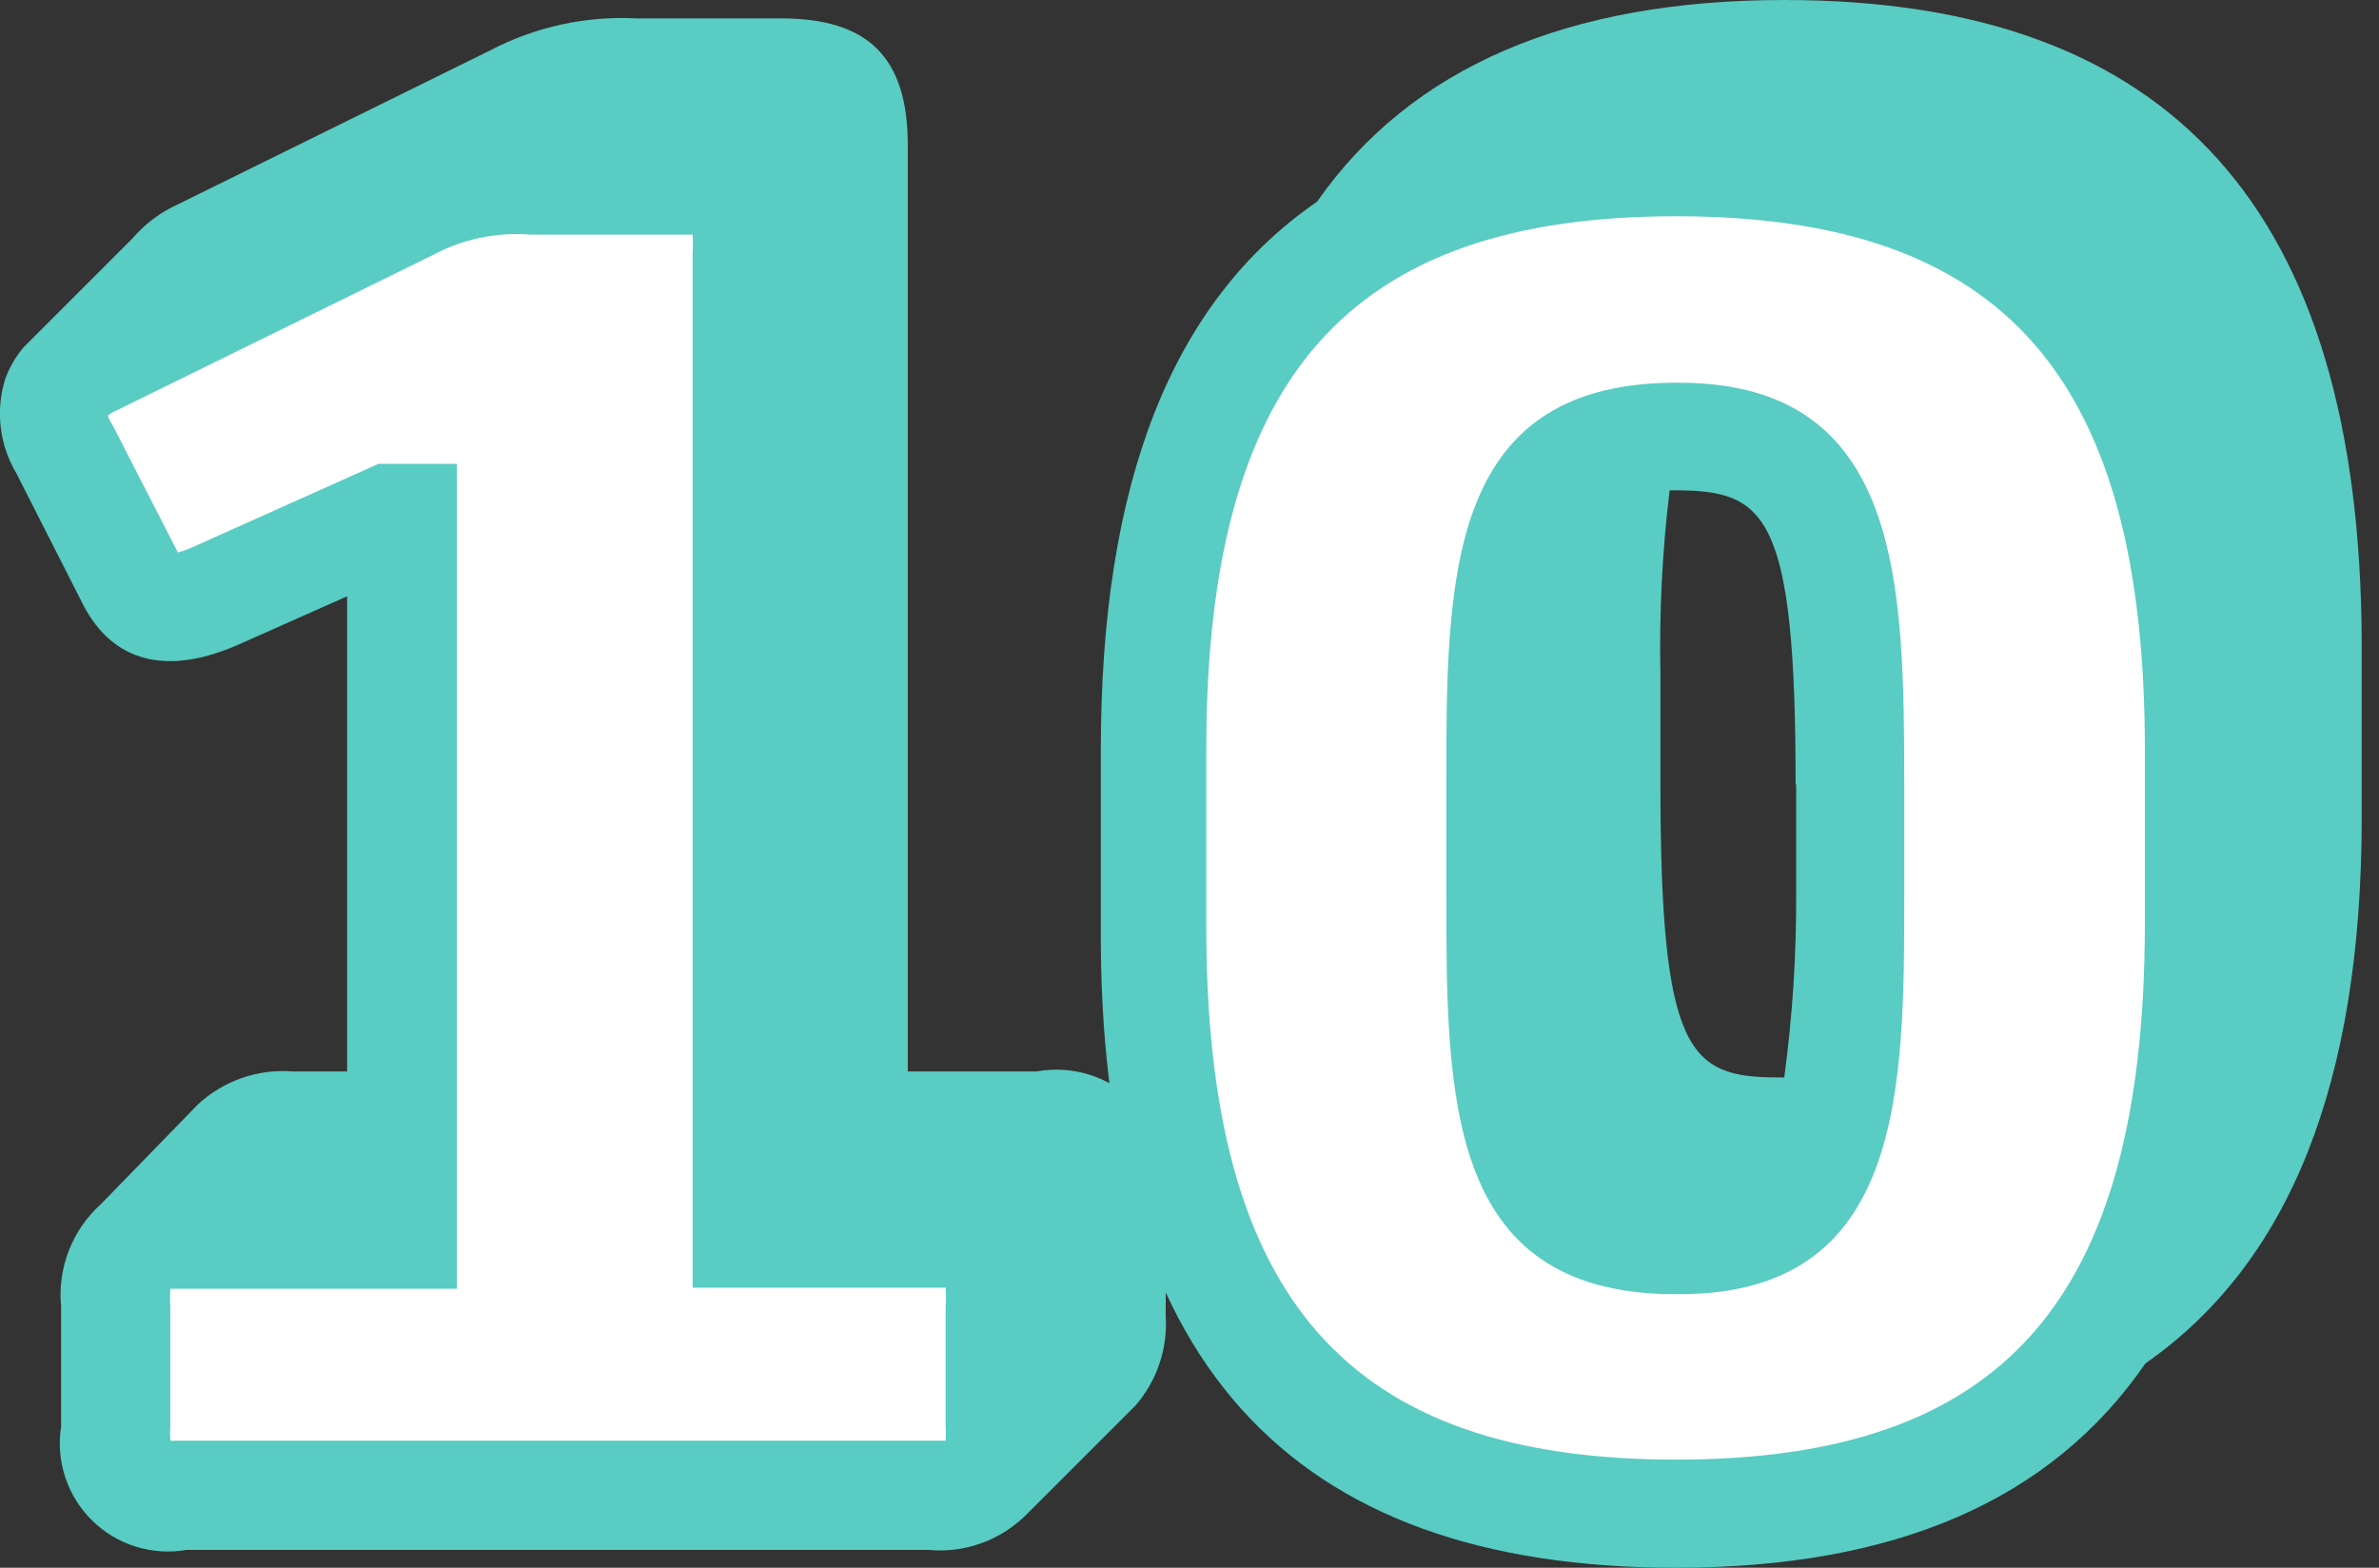 <?xml version="1.0" encoding="UTF-8"?>
<svg width="44px" height="29px" viewBox="0 0 44 29" version="1.1" xmlns="http://www.w3.org/2000/svg" xmlns:xlink="http://www.w3.org/1999/xlink">
    <rect x="0" y="0" width="44" height="29" fill="#333333" stroke="none"/>
    <!-- Generator: Sketch 48.2 (47327) - http://www.bohemiancoding.com/sketch -->
    <title>10</title>
    <desc>Created with Sketch.</desc>
    <defs></defs>
    <g id="Page-1" stroke="none" stroke-width="1" fill="none" fill-rule="evenodd">
        <g id="10" transform="translate(-1, 0)" fill-rule="nonzero">
            <path d="M41.38,8.16 L37.8,3.74 L28.21,3.74 L24.3,5.66 L22.8,11.12 L22.8,18.66 L24,25.33 L29.08,27.58 L35,27.58 L38.75,25.66 L42.33,19.74 L41.38,8.16 Z M35,21.49 L32,22 C31.317,20.784 30.7,19.532 30.15,18.25 C30.15,17.92 30.57,9.25 30.57,9.25 L32,8.16 L34.57,8.91 L35.07,14.51 L35,21.49 Z" id="Shape" fill="#FFFFFF"></path>
            <polygon id="Shape" fill="#FFFFFF" points="2.22 7.08 4.05 11.12 8.3 9.58 8.3 22.83 3.38 22.83 3.13 27.99 18.71 27.49 19.55 22.49 15.13 21.58 14.3 3.74 9.13 3.74"></polygon>
            <path d="M34,0 C30,0 27.1,1.24 25.36,3.73 C22.66,5.59 21.36,8.94 21.36,13.87 L21.36,17.14 C21.31,25.13 24.8,29 32,29 C36.06,29 38.94,27.75 40.68,25.22 C43.35,23.36 44.68,20.02 44.68,15.13 L44.68,11.87 C44.65,3.88 41.16,0 34,0 Z M23.31,17.14 L23.31,13.87 C23.31,7 25.91,4 32,4 C38.09,4 40.67,7 40.67,13.87 L40.67,17.14 C40.65,24.06 38.05,27 32,27 C25.95,27 23.31,24.06 23.31,17.14 Z" id="Shape" fill="#59CCC3"></path>
            <path d="M32.06,7.08 L31.9,7.08 C27.75,7.14 27.75,10.72 27.75,14.51 L27.75,16.51 C27.75,20.3 27.75,23.89 31.91,23.94 L32.06,23.94 C36.22,23.94 36.22,20.16 36.22,16.51 L36.22,14.51 C36.21,10.86 36.21,7.08 32.06,7.08 Z M34.22,14.51 L34.22,16.51 C34.227,17.654 34.153,18.797 34,19.93 L33.88,19.93 C32.24,19.93 31.71,19.48 31.71,14.5 L31.71,12.5 C31.686,11.354 31.742,10.208 31.88,9.07 L32.02,9.07 C33.66,9.08 34.21,9.52 34.21,14.51 L34.22,14.51 Z" id="Shape" fill="#59CCC3"></path>
            <path d="M20.17,19.82 L17.79,19.82 L17.79,2.69 C17.79,1.06 17.06,0.34 15.44,0.34 L12.77,0.34 C11.833,0.292 10.901,0.496 10.07,0.93 L4.29,3.78 C3.967,3.926 3.681,4.141 3.45,4.41 L1.56,6.3 L1.44,6.42 C1.293,6.592 1.178,6.788 1.1,7 C0.914,7.585 0.986,8.222 1.3,8.75 L2.55,11.21 C3.08,12.21 4.04,12.53 5.42,11.92 L7.42,11.03 L7.42,19.82 L6.42,19.82 C5.774,19.767 5.135,19.989 4.66,20.43 L2.87,22.27 C2.335,22.75 2.061,23.455 2.13,24.17 L2.13,26.39 C2.03,27.027 2.244,27.674 2.704,28.126 C3.164,28.579 3.814,28.781 4.45,28.67 L18.17,28.67 C18.85,28.735 19.523,28.488 20,28 L22,26 C22.398,25.542 22.6,24.946 22.56,24.34 L22.56,22.18 C22.672,21.521 22.455,20.848 21.979,20.378 C21.503,19.908 20.828,19.7 20.17,19.82 Z M18.49,26.39 C18.496,26.477 18.496,26.563 18.49,26.65 L18.19,26.65 L4.45,26.65 L4.15,26.65 C4.144,26.563 4.144,26.477 4.15,26.39 L4.15,24.18 C4.142,24.067 4.142,23.953 4.15,23.84 L4.45,23.84 L9.45,23.84 L9.45,8.58 L8,8.58 L4.61,10.1 C4.507,10.149 4.4,10.189 4.29,10.22 L3.07,7.84 C3,7.75 3,7.69 3,7.68 C3.05,7.644 3.103,7.614 3.16,7.59 L9,4.72 C9.554,4.422 10.183,4.29 10.81,4.34 L13.81,4.34 C13.818,4.453 13.818,4.567 13.81,4.68 L13.81,23.82 L18.19,23.82 L18.49,23.82 C18.498,23.933 18.498,24.047 18.49,24.16 L18.49,26.39 Z" id="Shape" fill="#59CCC3"></path>
        </g>
    </g>
</svg>